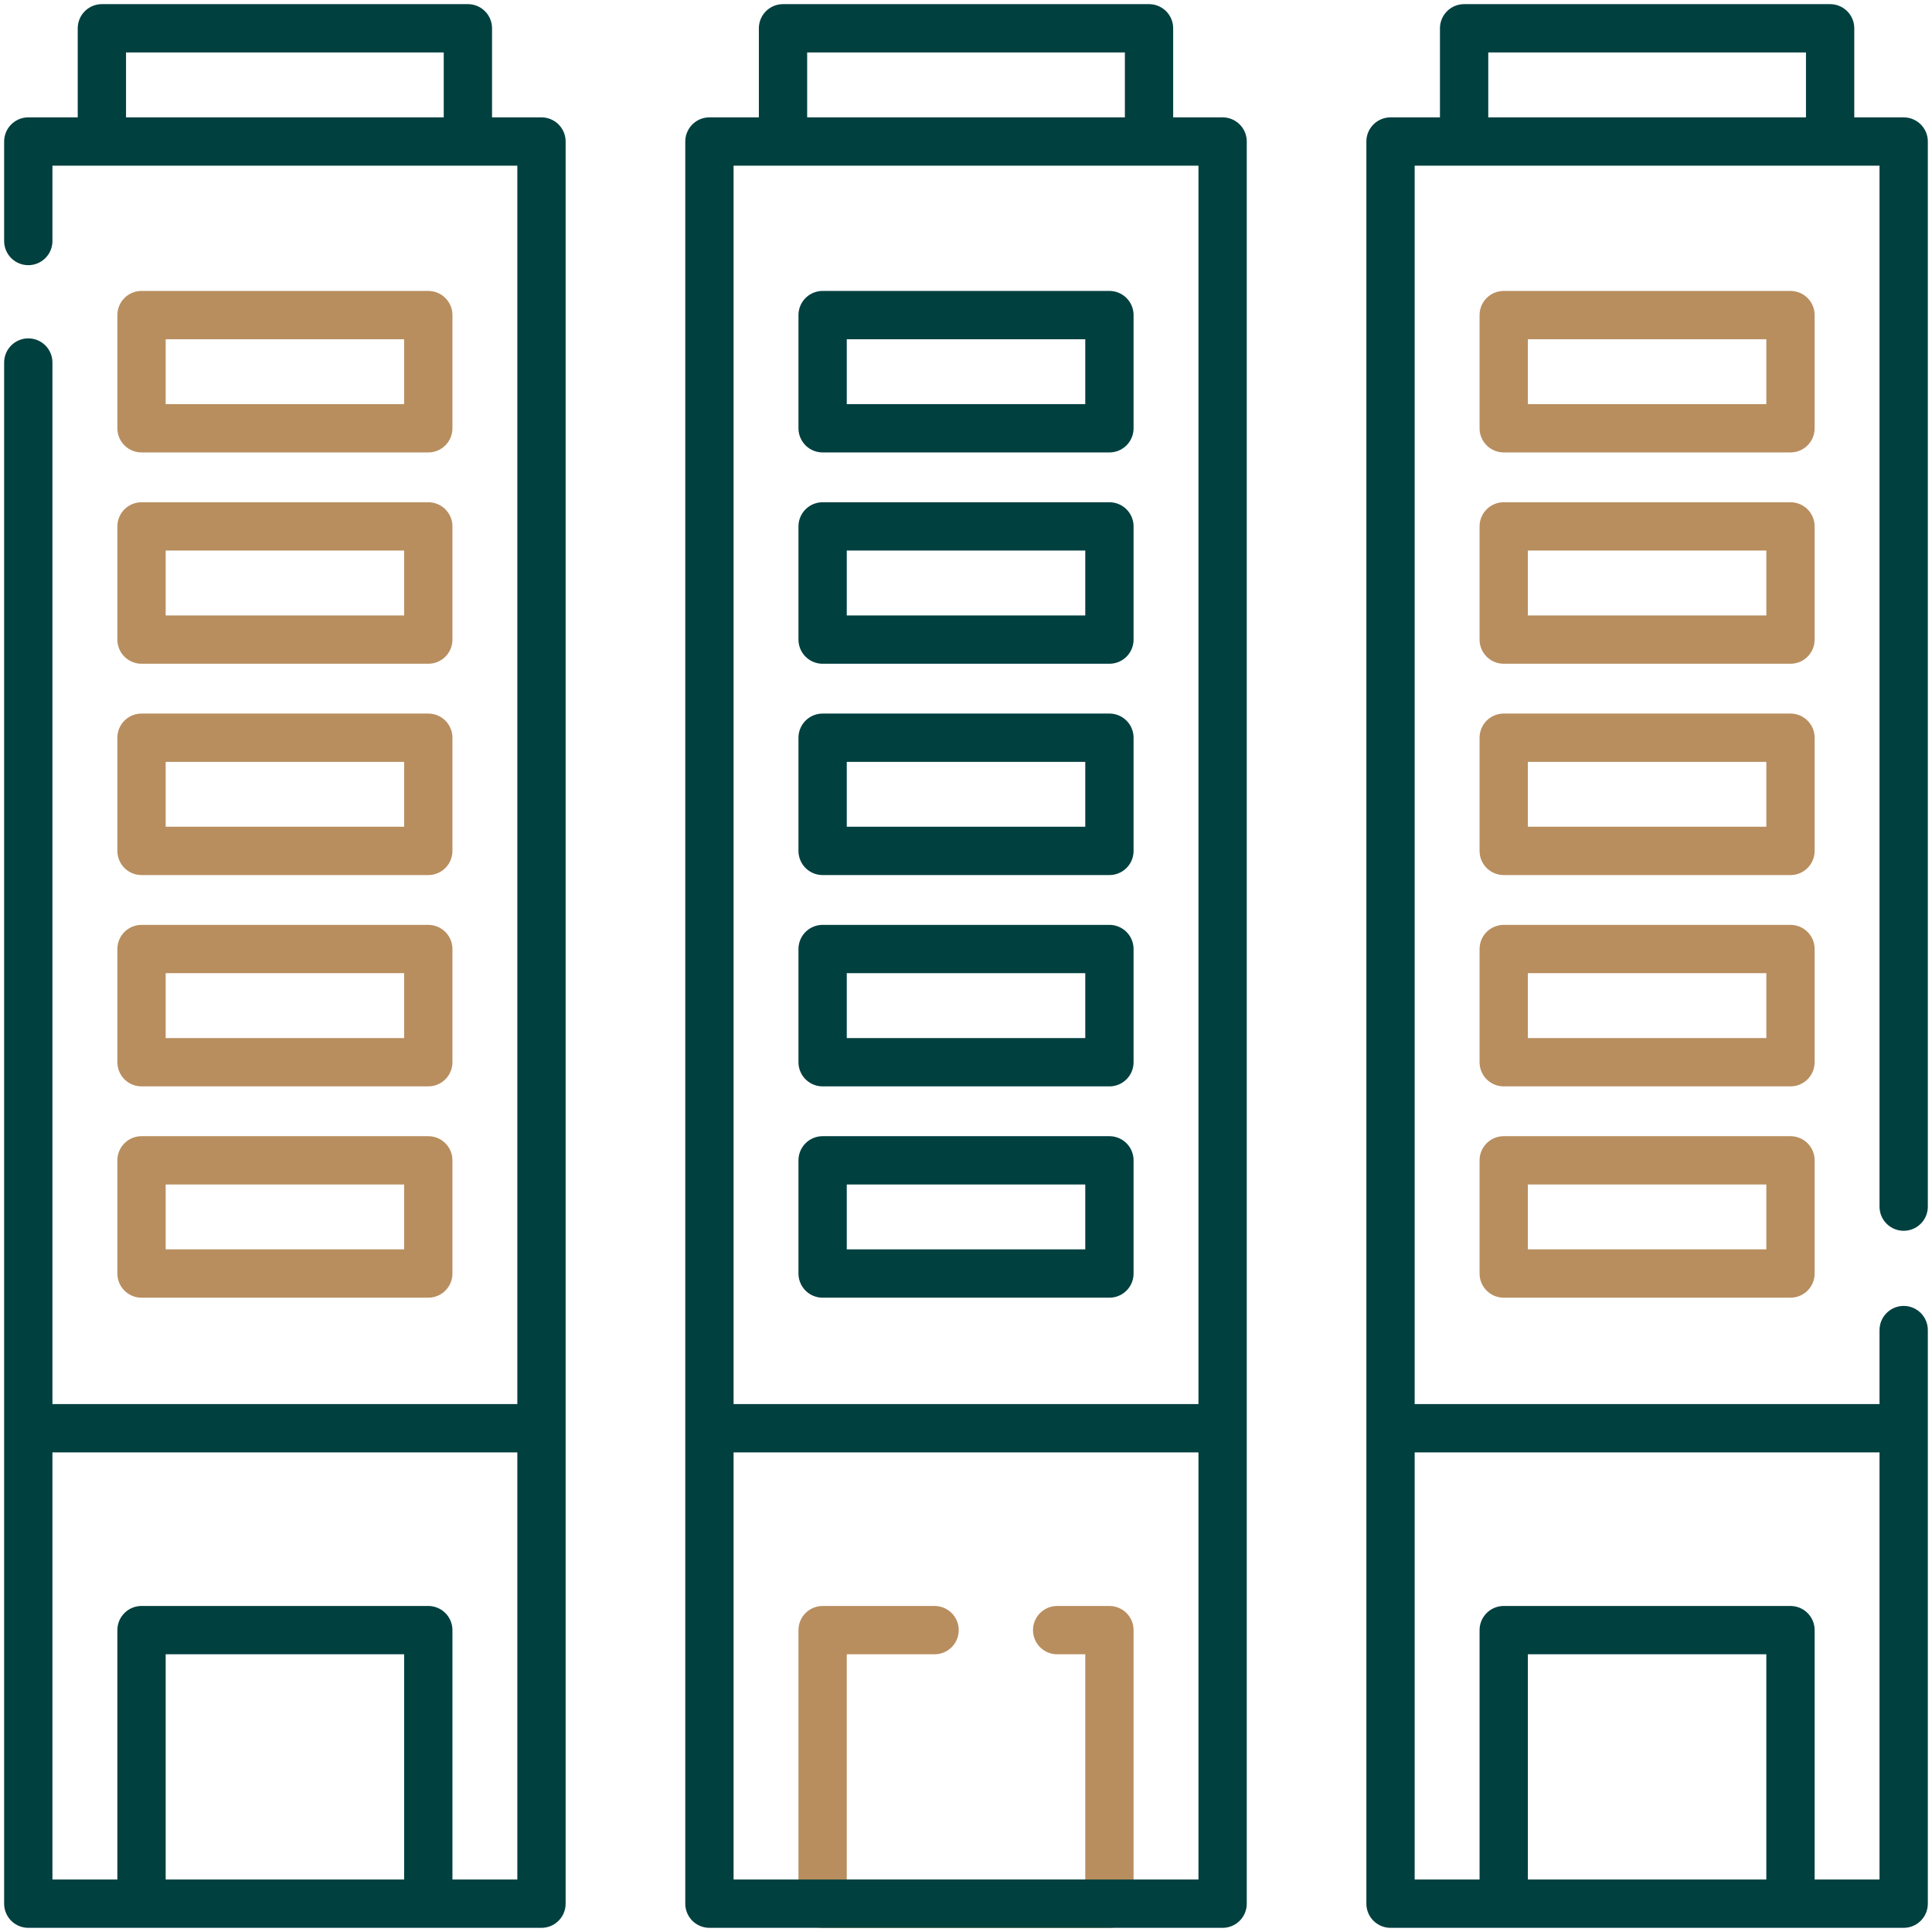<svg width="56" height="56" viewBox="0 0 56 56" fill="none" xmlns="http://www.w3.org/2000/svg">
<g clip-path="url(#clip0_2517_1639)">
<path d="M30.642 47.25H32.157V55.18H23.844V47.25H27.089M12.414 12.414H4.102V9.133H12.414V12.414ZM12.414 18.539H4.102V15.258H12.414V18.539ZM12.414 24.664H4.102V21.383H12.414V24.664ZM12.414 30.789H4.102V27.508H12.414V30.789ZM12.414 36.914H4.102V33.633H12.414V36.914ZM51.898 12.414H43.586V9.133H51.898V12.414ZM51.898 18.539H43.586V15.258H51.898V18.539ZM51.898 24.664H43.586V21.383H51.898V24.664ZM51.898 30.789H43.586V27.508H51.898V30.789ZM51.898 36.914H43.586V33.633H51.898V36.914Z" stroke="#B88E5F" stroke-width="1.4" stroke-miterlimit="10" stroke-linecap="round" stroke-linejoin="round"/>
<path d="M35.438 41.398H20.563M35.438 41.398V4.102H20.563V41.398M35.438 41.398L35.438 55.179H20.563L20.563 41.398M0.82 6.986V4.102H15.695V41.398M15.695 41.398H0.82M15.695 41.398V55.179H0.82L0.82 41.398M0.82 41.398V10.508M55.179 38.553V41.398M55.179 41.398H40.305M55.179 41.398L55.179 55.179H40.305V41.398M40.305 41.398V4.102H55.179V34.975M12.414 55.179H4.102V47.25H12.414V55.179ZM51.898 55.179H43.586V47.25H51.898V55.179ZM32.157 12.414H23.844V9.133H32.157V12.414ZM32.157 18.539H23.844V15.258H32.157V18.539ZM32.157 24.664H23.844V21.383H32.157V24.664ZM32.157 30.789H23.844V27.508H32.157V30.789ZM32.157 36.914H23.844V33.633H32.157V36.914ZM33.305 4.102H22.696V0.82H33.305V4.102ZM13.562 4.102H2.953V0.82H13.562V4.102ZM53.047 4.102H42.438V0.82H53.047V4.102Z" stroke="#00403F" stroke-width="1.4" stroke-miterlimit="10" stroke-linecap="round" stroke-linejoin="round"/>
</g>
<defs>
<clipPath id="clip0_2517_1639">
<rect width="56" height="56" fill="white"/>
</clipPath>
</defs>
</svg>
